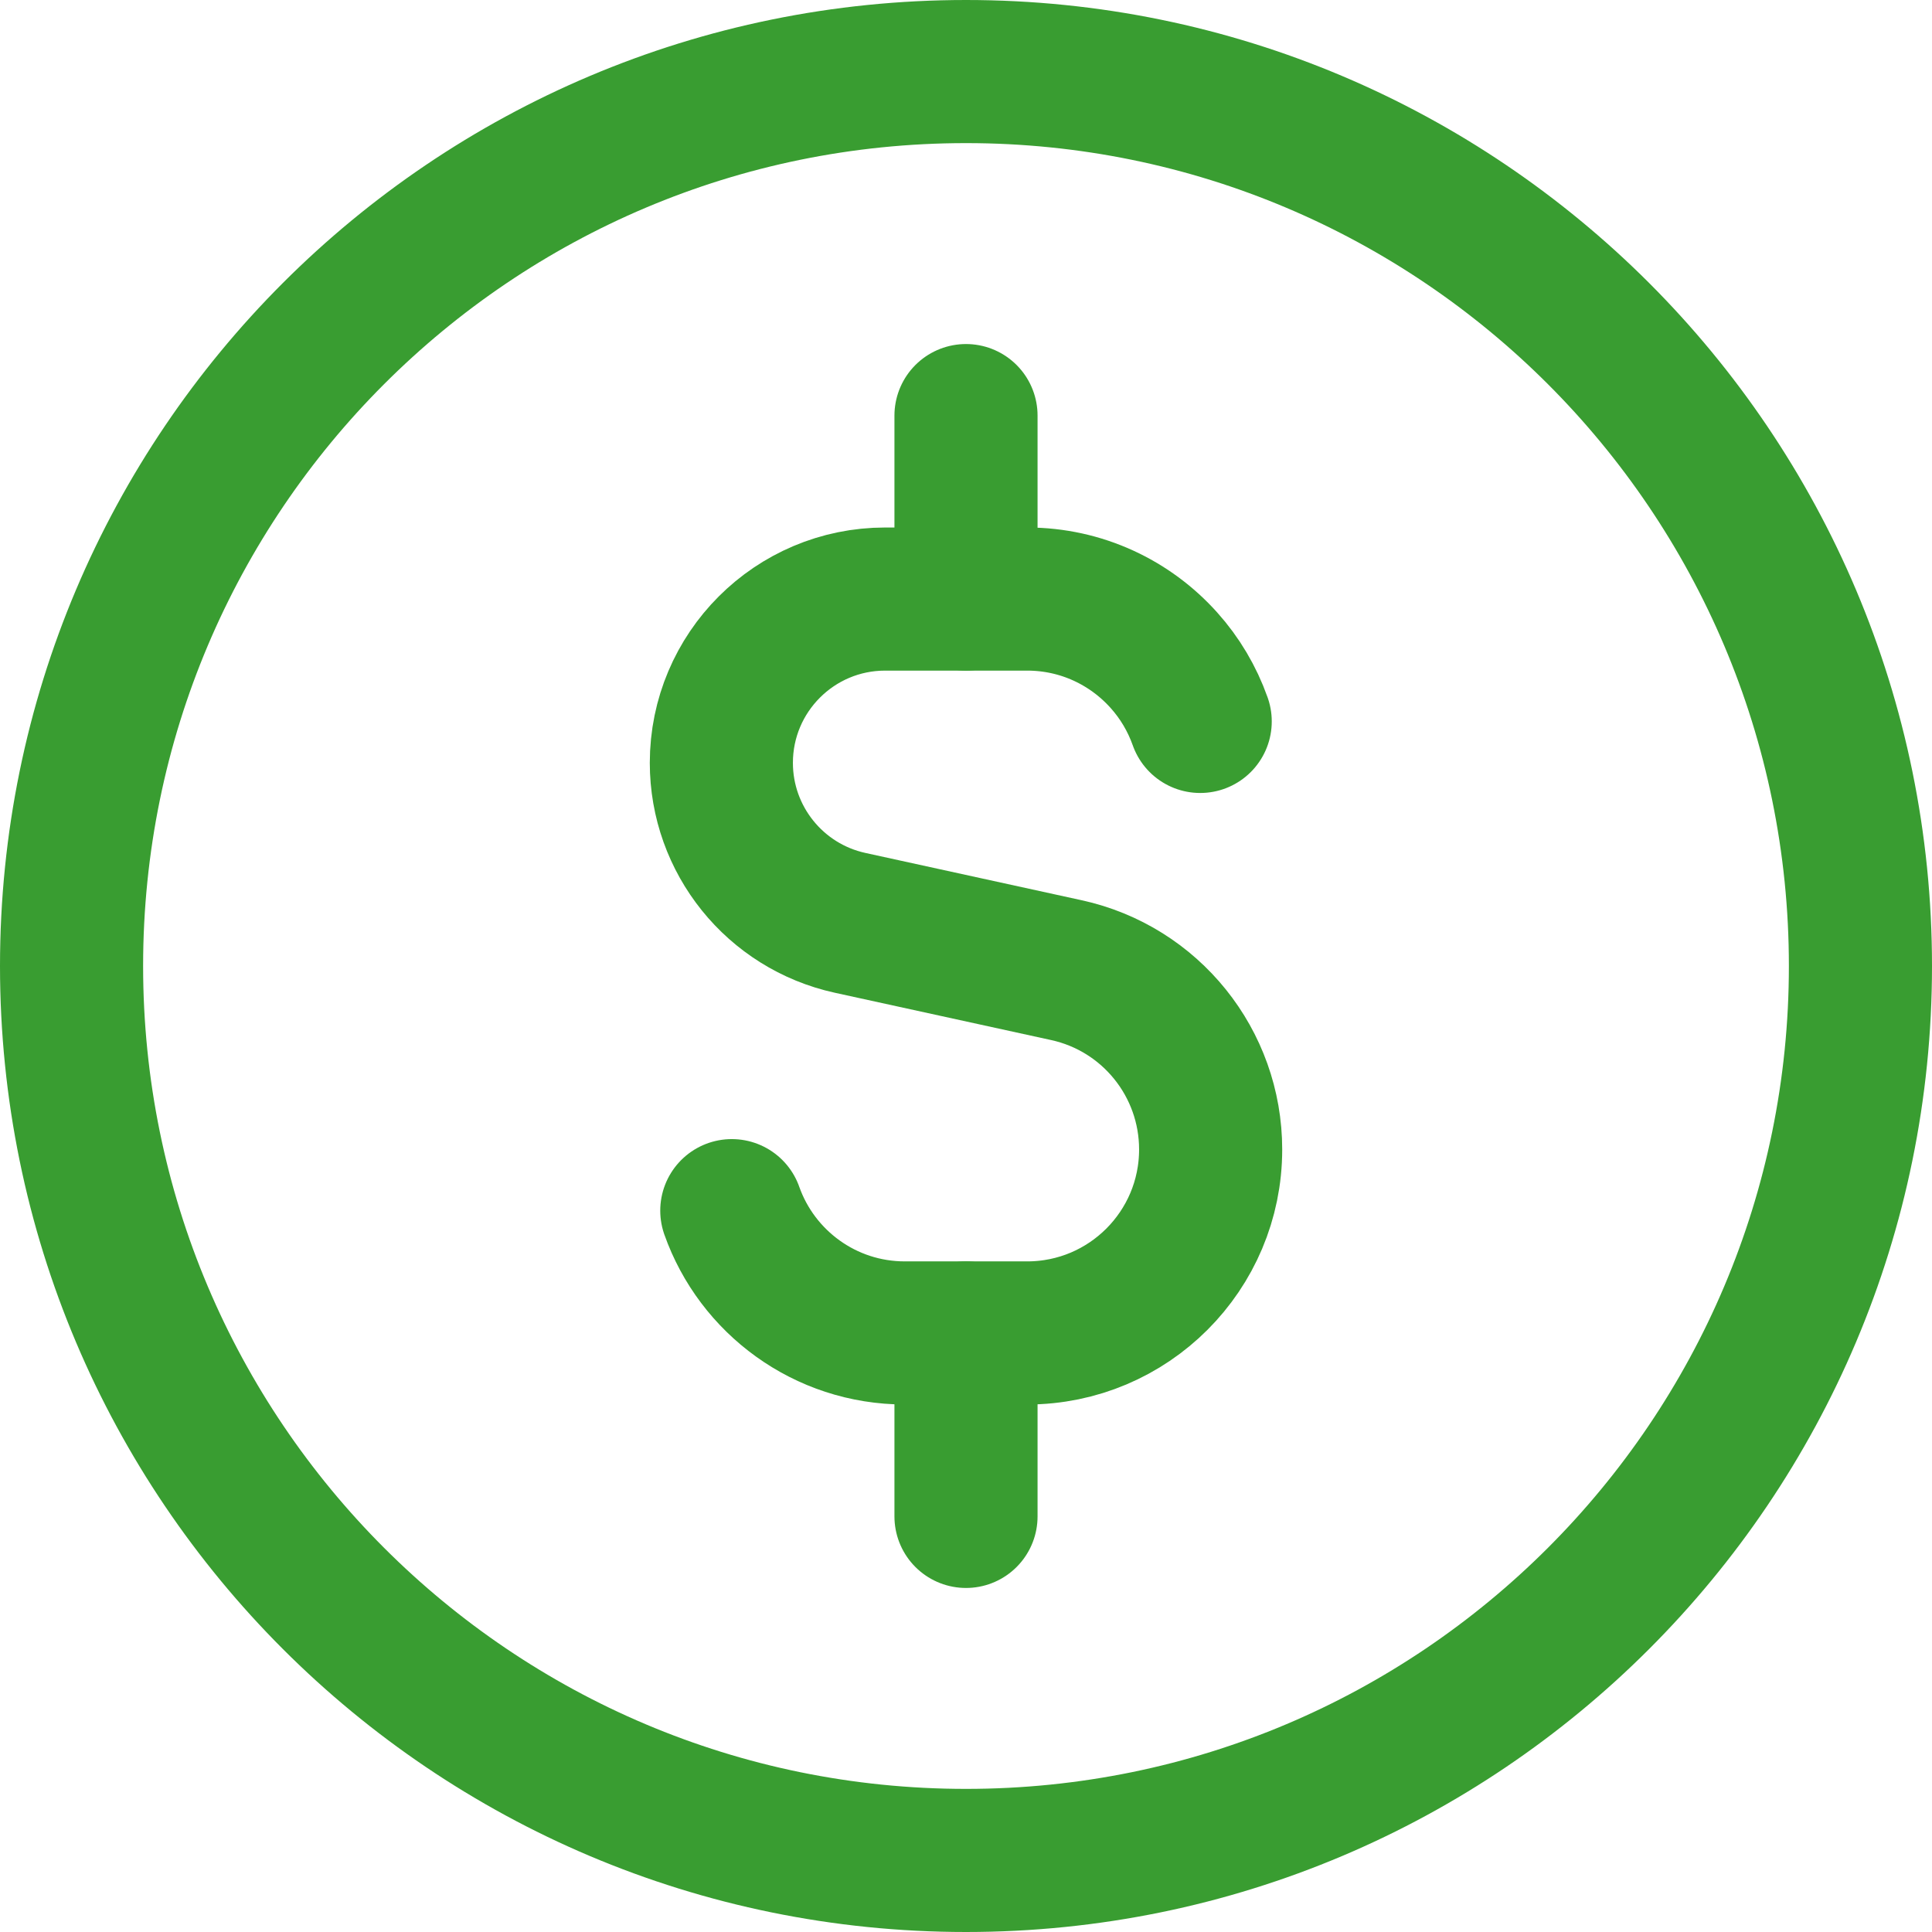 <svg width="27" height="27" viewBox="0 0 27 27" fill="none" xmlns="http://www.w3.org/2000/svg">
<path d="M13.5 26C20.404 26 26 20.404 26 13.5C26 6.596 20.404 1 13.5 1C6.596 1 1 6.596 1 13.5C1 20.404 6.596 26 13.5 26Z" stroke="#399D31" stroke-width="2" stroke-linecap="round" stroke-linejoin="round"/>
<path d="M16.773 10.082C16.66 9.763 16.487 9.473 16.266 9.227C15.796 8.702 15.114 8.372 14.355 8.372H12.37C11.106 8.372 10.081 9.397 10.081 10.661C10.081 11.736 10.83 12.667 11.881 12.897L14.903 13.558C16.08 13.815 16.919 14.858 16.919 16.064C16.919 17.48 15.771 18.628 14.355 18.628H12.645C11.529 18.628 10.579 17.915 10.227 16.919" stroke="#399D31" stroke-width="2" stroke-linecap="round" stroke-linejoin="round"/>
<path d="M13.5 8.372V5.808" stroke="#399D31" stroke-width="2" stroke-linecap="round" stroke-linejoin="round"/>
<path d="M13.5 21.192V18.628" stroke="#399D31" stroke-width="2" stroke-linecap="round" stroke-linejoin="round"/>
</svg>
